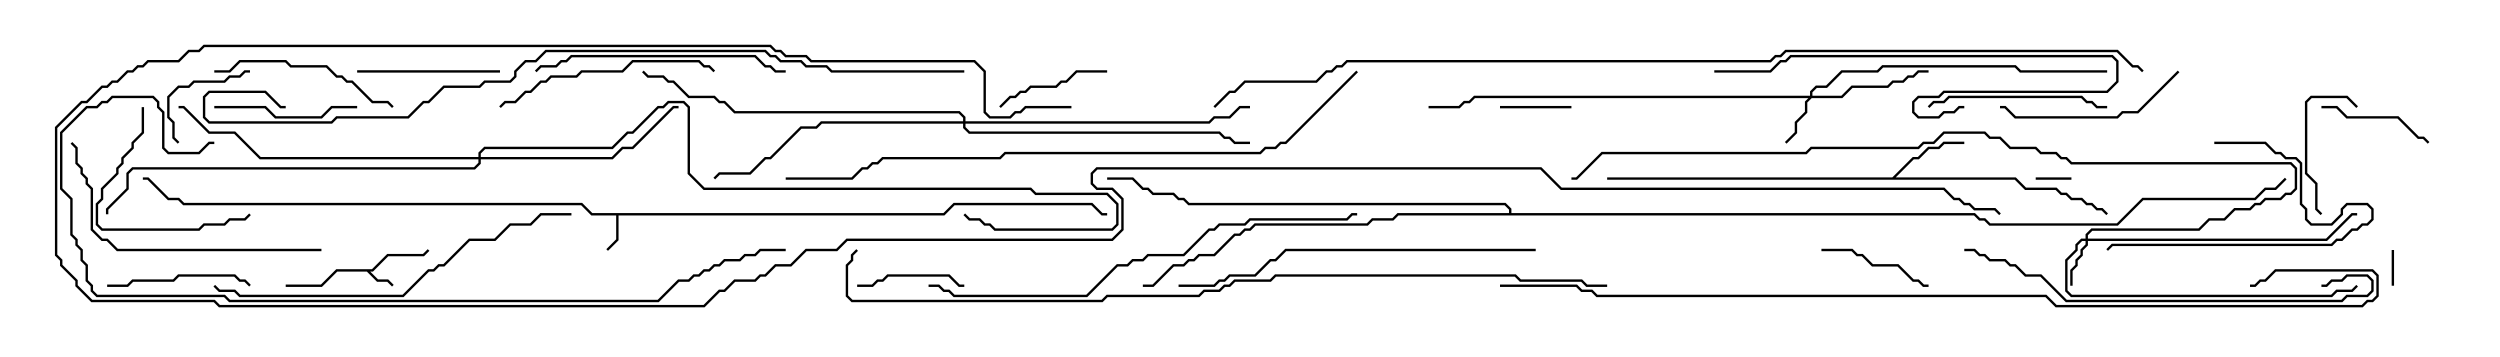 <svg version="1.1" width="105" height="15" xmlns="http://www.w3.org/2000/svg"><path d="M15.622,11.307L16.265,10.664L17.765,10.664L17.965,10.465L18.035,10.535L17.806,10.764L16.306,10.764L15.664,11.407L15.549,11.407L15.878,11.736L16.306,11.736L16.535,11.965L16.465,12.035L16.265,11.836L15.836,11.836L15.408,11.407L14.164,11.407L13.521,12.05L12,12.05L12,11.95L13.479,11.95L14.122,11.307z" stroke="none"/><path d="M39.622,8.95L40.051,8.521L45.878,8.521L46.306,8.95L46.5,8.95L46.5,9.05L46.265,9.05L45.836,8.621L40.092,8.621L39.664,9.05L25.979,9.05L25.979,10.092L25.535,10.535L25.465,10.465L25.879,10.051L25.879,9.05L24.836,9.05L24.408,8.621L7.694,8.621L7.479,8.407L7.051,8.407L6.194,7.55L6,7.55L6,7.45L6.235,7.45L7.092,8.307L7.521,8.307L7.735,8.521L24.449,8.521L24.878,8.95z" stroke="none"/><path d="M79.479,7.45L80.336,6.593L80.551,6.593L80.979,6.164L81.408,6.164L81.622,5.95L82.5,5.95L82.5,6.05L81.664,6.05L81.449,6.264L81.021,6.264L80.592,6.693L80.378,6.693L79.621,7.45L84.664,7.45L85.092,7.879L86.378,7.879L86.592,8.093L86.806,8.093L87.021,8.307L87.449,8.307L87.664,8.521L87.878,8.521L88.092,8.736L88.306,8.736L88.535,8.965L88.465,9.035L88.265,8.836L88.051,8.836L87.836,8.621L87.622,8.621L87.408,8.407L86.979,8.407L86.765,8.193L86.551,8.193L86.336,7.979L85.051,7.979L84.622,7.55L67.5,7.55L67.5,7.45z" stroke="none"/><path d="M63.379,8.95L63.379,8.806L63.194,8.621L49.908,8.621L49.694,8.407L49.479,8.407L49.265,8.193L48.408,8.193L48.194,7.979L47.979,7.979L47.551,7.55L46.5,7.55L46.5,7.45L47.592,7.45L48.021,7.879L48.235,7.879L48.449,8.093L49.306,8.093L49.521,8.307L49.735,8.307L49.949,8.521L63.235,8.521L63.479,8.765L63.479,8.95L82.949,8.95L83.164,9.164L83.378,9.164L83.592,9.379L88.908,9.379L89.979,8.307L94.694,8.307L95.122,7.879L95.551,7.879L95.965,7.465L96.035,7.535L95.592,7.979L95.164,7.979L94.735,8.407L90.021,8.407L88.949,9.479L83.551,9.479L83.336,9.264L83.122,9.264L82.908,9.05L58.735,9.05L58.521,9.264L57.664,9.264L57.449,9.479L52.735,9.479L52.521,9.693L52.306,9.693L52.092,9.907L51.878,9.907L51.021,10.764L50.378,10.764L50.164,10.979L49.949,10.979L49.735,11.193L49.306,11.193L48.449,12.05L48,12.05L48,11.95L48.408,11.95L49.265,11.093L49.694,11.093L49.908,10.879L50.122,10.879L50.336,10.664L50.979,10.664L51.836,9.807L52.051,9.807L52.265,9.593L52.479,9.593L52.694,9.379L57.408,9.379L57.622,9.164L58.479,9.164L58.694,8.95z" stroke="none"/><path d="M87.593,10.021L87.593,9.836L87.836,9.593L92.336,9.593L92.765,9.164L93.408,9.164L93.836,8.736L94.479,8.736L94.694,8.521L94.908,8.521L95.122,8.307L95.765,8.307L95.979,8.093L96.194,8.093L96.379,7.908L96.379,7.092L96.194,6.907L86.979,6.907L86.765,6.693L86.551,6.693L86.336,6.479L85.694,6.479L85.479,6.264L84.408,6.264L83.979,5.836L83.551,5.836L83.336,5.621L81.664,5.621L81.235,6.05L80.806,6.05L80.592,6.264L76.092,6.264L75.878,6.479L67.306,6.479L66.235,7.55L66,7.55L66,7.45L66.194,7.45L67.265,6.379L75.836,6.379L76.051,6.164L80.551,6.164L80.765,5.95L81.194,5.95L81.622,5.521L83.378,5.521L83.592,5.736L84.021,5.736L84.449,6.164L85.521,6.164L85.735,6.379L86.378,6.379L86.592,6.593L86.806,6.593L87.021,6.807L96.235,6.807L96.479,7.051L96.479,7.949L96.235,8.193L96.021,8.193L95.806,8.407L95.164,8.407L94.949,8.621L94.735,8.621L94.521,8.836L93.878,8.836L93.449,9.264L92.806,9.264L92.378,9.693L87.878,9.693L87.693,9.878L87.693,10.021L97.694,10.021L98.765,8.95L99,8.95L99,9.05L98.806,9.05L97.735,10.121L87.693,10.121L87.693,10.306L87.479,10.521L87.479,10.735L87.264,10.949L87.264,11.164L87.05,11.378L87.05,12L86.95,12L86.95,11.336L87.164,11.122L87.164,10.908L87.379,10.694L87.379,10.479L87.593,10.265L87.593,10.121L87.449,10.121L87.264,10.306L87.264,10.521L86.836,10.949L86.836,12.194L87.021,12.379L97.908,12.379L98.122,12.164L98.765,12.164L98.965,11.965L99.035,12.035L98.806,12.264L98.164,12.264L97.949,12.479L86.979,12.479L86.736,12.235L86.736,10.908L87.164,10.479L87.164,10.265L87.408,10.021z" stroke="none"/><path d="M76.021,4.021L76.021,3.836L76.265,3.593L76.694,3.593L77.336,2.95L78.836,2.95L79.051,2.736L84.664,2.736L84.878,2.95L88.5,2.95L88.5,3.05L84.836,3.05L84.622,2.836L79.092,2.836L78.878,3.05L77.378,3.05L76.735,3.693L76.306,3.693L76.121,3.878L76.121,4.021L77.336,4.021L77.765,3.593L79.265,3.593L79.479,3.379L79.908,3.379L80.122,3.164L80.336,3.164L80.551,2.95L81,2.95L81,3.05L80.592,3.05L80.378,3.264L80.164,3.264L79.949,3.479L79.521,3.479L79.306,3.693L77.806,3.693L77.378,4.121L76.092,4.121L75.907,4.306L75.907,4.735L75.479,5.164L75.479,5.592L75.035,6.035L74.965,5.965L75.379,5.551L75.379,5.122L75.807,4.694L75.807,4.265L75.951,4.121L61.949,4.121L61.735,4.336L61.521,4.336L61.306,4.55L60,4.55L60,4.45L61.265,4.45L61.479,4.236L61.694,4.236L61.908,4.021z" stroke="none"/><path d="M20.093,6.593L20.093,6.408L20.336,6.164L25.694,6.164L26.336,5.521L26.551,5.521L27.622,4.45L27.836,4.45L28.051,4.236L28.735,4.236L28.979,4.479L28.979,7.265L29.592,7.879L43.306,7.879L43.521,8.093L46.521,8.093L46.979,8.551L46.979,9.449L46.735,9.693L41.765,9.693L41.551,9.479L41.336,9.479L41.122,9.264L40.694,9.264L40.465,9.035L40.535,8.965L40.735,9.164L41.164,9.164L41.378,9.379L41.592,9.379L41.806,9.593L46.694,9.593L46.879,9.408L46.879,8.592L46.479,8.193L43.479,8.193L43.265,7.979L29.551,7.979L28.879,7.306L28.879,4.521L28.694,4.336L28.092,4.336L27.878,4.55L27.664,4.55L26.592,5.621L26.378,5.621L25.735,6.264L20.378,6.264L20.193,6.449L20.193,6.593L25.694,6.593L26.122,6.164L26.551,6.164L28.265,4.45L28.5,4.45L28.5,4.55L28.306,4.55L26.592,6.264L26.164,6.264L25.735,6.693L20.193,6.693L20.193,6.878L19.949,7.121L5.592,7.121L5.407,7.306L5.407,7.949L4.55,8.806L4.55,9L4.45,9L4.45,8.765L5.307,7.908L5.307,7.265L5.551,7.021L19.908,7.021L20.093,6.836L20.093,6.693L10.908,6.693L9.836,5.621L8.765,5.621L7.694,4.55L7.5,4.55L7.5,4.45L7.735,4.45L8.806,5.521L9.878,5.521L10.949,6.593z" stroke="none"/><path d="M40.45,5.093L40.45,4.949L40.265,4.764L30.836,4.764L30.408,4.336L30.194,4.336L29.979,4.121L28.908,4.121L28.265,3.479L28.051,3.479L27.836,3.264L27.194,3.264L26.965,3.035L27.035,2.965L27.235,3.164L27.878,3.164L28.092,3.379L28.306,3.379L28.949,4.021L30.021,4.021L30.235,4.236L30.449,4.236L30.878,4.664L40.306,4.664L40.55,4.908L40.55,5.093L50.765,5.093L50.979,4.879L51.622,4.879L52.051,4.45L52.5,4.45L52.5,4.55L52.092,4.55L51.664,4.979L51.021,4.979L50.806,5.193L40.55,5.193L40.55,5.336L40.735,5.521L51.235,5.521L51.449,5.736L51.664,5.736L51.878,5.95L52.5,5.95L52.5,6.05L51.836,6.05L51.622,5.836L51.408,5.836L51.194,5.621L40.694,5.621L40.45,5.378L40.45,5.193L34.521,5.193L34.306,5.407L33.664,5.407L32.378,6.693L32.164,6.693L31.521,7.336L30.235,7.336L30.035,7.535L29.965,7.465L30.194,7.236L31.479,7.236L32.122,6.593L32.336,6.593L33.622,5.307L34.265,5.307L34.479,5.093z" stroke="none"/><path d="M85.5,7.55L85.5,7.45L87,7.45L87,7.55z" stroke="none"/><path d="M100.45,10.5L100.55,10.5L100.55,12L100.45,12z" stroke="none"/><path d="M66,4.45L66,4.55L63,4.55L63,4.45z" stroke="none"/><path d="M10.5,2.95L10.5,3.05L10.306,3.05L10.092,3.264L9.664,3.264L9.449,3.479L8.164,3.479L7.949,3.693L7.521,3.693L7.121,4.092L7.121,4.908L7.336,5.122L7.336,5.765L7.535,5.965L7.465,6.035L7.236,5.806L7.236,5.164L7.021,4.949L7.021,4.051L7.479,3.593L7.908,3.593L8.122,3.379L9.408,3.379L9.622,3.164L10.051,3.164L10.265,2.95z" stroke="none"/><path d="M36,12.05L36,11.95L36.622,11.95L36.836,11.736L37.051,11.736L37.265,11.521L39.878,11.521L40.306,11.95L40.5,11.95L40.5,12.05L40.265,12.05L39.836,11.621L37.306,11.621L37.092,11.836L36.878,11.836L36.664,12.05z" stroke="none"/><path d="M46.5,2.95L46.5,3.05L45.235,3.05L44.806,3.479L44.592,3.479L44.378,3.693L43.306,3.693L43.092,3.907L42.878,3.907L42.664,4.121L42.449,4.121L42.035,4.535L41.965,4.465L42.408,4.021L42.622,4.021L42.836,3.807L43.051,3.807L43.265,3.593L44.336,3.593L44.551,3.379L44.765,3.379L45.194,2.95z" stroke="none"/><path d="M81,11.95L81,12.05L80.765,12.05L80.551,11.836L80.336,11.836L79.694,11.193L78.622,11.193L78.194,10.764L77.979,10.764L77.765,10.55L76.5,10.55L76.5,10.45L77.806,10.45L78.021,10.664L78.235,10.664L78.664,11.093L79.735,11.093L80.378,11.736L80.592,11.736L80.806,11.95z" stroke="none"/><path d="M97.5,4.55L97.5,4.45L98.164,4.45L98.592,4.879L100.735,4.879L101.592,5.736L101.806,5.736L102.035,5.965L101.965,6.035L101.765,5.836L101.551,5.836L100.694,4.979L98.551,4.979L98.122,4.55z" stroke="none"/><path d="M99.035,4.465L98.965,4.535L98.551,4.121L97.092,4.121L96.907,4.306L96.907,7.265L97.336,7.694L97.336,8.765L97.535,8.965L97.465,9.035L97.236,8.806L97.236,7.735L96.807,7.306L96.807,4.265L97.051,4.021L98.592,4.021z" stroke="none"/><path d="M10.535,11.965L10.465,12.035L10.265,11.836L10.051,11.836L9.836,11.621L7.521,11.621L7.306,11.836L5.592,11.836L5.378,12.05L4.5,12.05L4.5,11.95L5.336,11.95L5.551,11.736L7.265,11.736L7.479,11.521L9.878,11.521L10.092,11.736L10.306,11.736z" stroke="none"/><path d="M15,3.05L15,2.95L21,2.95L21,3.05z" stroke="none"/><path d="M9,4.55L9,4.45L11.164,4.45L11.592,4.879L13.479,4.879L13.908,4.45L15,4.45L15,4.55L13.949,4.55L13.521,4.979L11.551,4.979L11.122,4.55z" stroke="none"/><path d="M93,6.05L93,5.95L95.164,5.95L95.592,6.379L95.806,6.379L96.021,6.593L96.449,6.593L96.693,6.836L96.693,8.551L96.907,8.765L96.907,9.194L97.092,9.379L97.908,9.379L98.307,8.979L98.307,8.765L98.551,8.521L99.449,8.521L99.693,8.765L99.693,9.235L99.449,9.479L99.235,9.479L99.021,9.693L98.806,9.693L98.378,10.121L98.164,10.121L97.949,10.336L88.735,10.336L88.535,10.535L88.465,10.465L88.694,10.236L97.908,10.236L98.122,10.021L98.336,10.021L98.765,9.593L98.979,9.593L99.194,9.379L99.408,9.379L99.593,9.194L99.593,8.806L99.408,8.621L98.592,8.621L98.407,8.806L98.407,9.021L97.949,9.479L97.051,9.479L96.807,9.235L96.807,8.806L96.593,8.592L96.593,6.878L96.408,6.693L95.979,6.693L95.765,6.479L95.551,6.479L95.122,6.05z" stroke="none"/><path d="M5.95,4.5L6.05,4.5L6.05,5.592L5.621,6.021L5.621,6.235L5.193,6.664L5.193,6.878L4.979,7.092L4.979,7.306L4.336,7.949L4.336,8.378L4.121,8.592L4.121,9.408L4.306,9.593L8.336,9.593L8.551,9.379L9.408,9.379L9.622,9.164L10.265,9.164L10.465,8.965L10.535,9.035L10.306,9.264L9.664,9.264L9.449,9.479L8.592,9.479L8.378,9.693L4.265,9.693L4.021,9.449L4.021,8.551L4.236,8.336L4.236,7.908L4.879,7.265L4.879,7.051L5.093,6.836L5.093,6.622L5.521,6.194L5.521,5.979L5.95,5.551z" stroke="none"/><path d="M81.035,4.535L80.965,4.465L81.194,4.236L81.622,4.236L81.836,4.021L87.449,4.021L87.664,4.236L87.878,4.236L88.092,4.45L88.5,4.45L88.5,4.55L88.051,4.55L87.836,4.336L87.622,4.336L87.408,4.121L81.878,4.121L81.664,4.336L81.235,4.336z" stroke="none"/><path d="M9,3.05L9,2.95L9.622,2.95L10.051,2.521L12.021,2.521L12.235,2.736L13.735,2.736L14.164,3.164L14.378,3.164L14.592,3.379L14.806,3.379L15.664,4.236L16.306,4.236L16.535,4.465L16.465,4.535L16.265,4.336L15.622,4.336L14.765,3.479L14.551,3.479L14.336,3.264L14.122,3.264L13.694,2.836L12.194,2.836L11.979,2.621L10.092,2.621L9.664,3.05z" stroke="none"/><path d="M91.465,2.965L91.535,3.035L89.806,4.764L89.164,4.764L88.949,4.979L84.622,4.979L84.194,4.55L84,4.55L84,4.45L84.235,4.45L84.664,4.879L88.908,4.879L89.122,4.664L89.765,4.664z" stroke="none"/><path d="M21.035,4.535L20.965,4.465L21.194,4.236L21.622,4.236L22.051,3.807L22.265,3.807L22.694,3.379L22.908,3.379L23.122,3.164L24.194,3.164L24.408,2.95L26.122,2.95L26.551,2.521L29.378,2.521L29.592,2.736L29.806,2.736L30.035,2.965L29.965,3.035L29.765,2.836L29.551,2.836L29.336,2.621L26.592,2.621L26.164,3.05L24.449,3.05L24.235,3.264L23.164,3.264L22.949,3.479L22.735,3.479L22.306,3.907L22.092,3.907L21.664,4.336L21.235,4.336z" stroke="none"/><path d="M33,2.95L33,3.05L32.551,3.05L32.336,2.836L32.122,2.836L31.694,2.407L24.021,2.407L23.806,2.621L23.592,2.621L23.378,2.836L22.735,2.836L22.535,3.035L22.465,2.965L22.694,2.736L23.336,2.736L23.551,2.521L23.765,2.521L23.979,2.307L31.735,2.307L32.164,2.736L32.378,2.736L32.592,2.95z" stroke="none"/><path d="M82.5,4.45L82.5,4.55L82.306,4.55L82.092,4.764L81.664,4.764L81.449,4.979L80.551,4.979L80.307,4.735L80.307,4.265L80.551,4.021L81.408,4.021L81.622,3.807L88.479,3.807L88.879,3.408L88.879,2.592L88.694,2.407L75.235,2.407L75.021,2.621L74.806,2.621L74.378,3.05L72,3.05L72,2.95L74.336,2.95L74.765,2.521L74.979,2.521L75.194,2.307L88.735,2.307L88.979,2.551L88.979,3.449L88.521,3.907L81.664,3.907L81.449,4.121L80.592,4.121L80.407,4.306L80.407,4.694L80.592,4.879L81.408,4.879L81.622,4.664L82.051,4.664L82.265,4.45z" stroke="none"/><path d="M13.5,10.45L13.5,10.55L4.908,10.55L4.479,10.121L4.265,10.121L3.807,9.664L3.807,7.949L3.593,7.735L3.593,7.521L3.379,7.306L3.379,7.092L3.164,6.878L3.164,6.235L2.965,6.035L3.035,5.965L3.264,6.194L3.264,6.836L3.479,7.051L3.479,7.265L3.693,7.479L3.693,7.694L3.907,7.908L3.907,9.622L4.306,10.021L4.521,10.021L4.949,10.45z" stroke="none"/><path d="M64.5,10.45L64.5,10.55L54.021,10.55L53.592,10.979L53.378,10.979L52.735,11.621L51.664,11.621L51.449,11.836L51.235,11.836L51.021,12.05L49.5,12.05L49.5,11.95L50.979,11.95L51.194,11.736L51.408,11.736L51.622,11.521L52.694,11.521L53.336,10.879L53.551,10.879L53.979,10.45z" stroke="none"/><path d="M97.5,12.05L97.5,11.95L97.694,11.95L97.908,11.736L98.336,11.736L98.551,11.521L99.449,11.521L99.693,11.765L99.693,12.235L99.449,12.479L98.592,12.479L98.378,12.693L86.765,12.693L85.694,11.621L85.051,11.621L84.622,11.193L84.408,11.193L84.194,10.979L83.551,10.979L83.336,10.764L83.122,10.764L82.908,10.55L82.5,10.55L82.5,10.45L82.949,10.45L83.164,10.664L83.378,10.664L83.592,10.879L84.235,10.879L84.449,11.093L84.664,11.093L85.092,11.521L85.735,11.521L86.806,12.593L98.336,12.593L98.551,12.379L99.408,12.379L99.593,12.194L99.593,11.806L99.408,11.621L98.592,11.621L98.378,11.836L97.949,11.836L97.735,12.05z" stroke="none"/><path d="M24,8.95L24,9.05L22.735,9.05L22.306,9.479L21.449,9.479L20.806,10.121L19.735,10.121L18.664,11.193L18.449,11.193L18.235,11.407L18.021,11.407L16.949,12.479L10.051,12.479L9.836,12.264L9.194,12.264L8.965,12.035L9.035,11.965L9.235,12.164L9.878,12.164L10.092,12.379L16.908,12.379L17.979,11.307L18.194,11.307L18.408,11.093L18.622,11.093L19.694,10.021L20.765,10.021L21.408,9.379L22.265,9.379L22.694,8.95z" stroke="none"/><path d="M39,12.05L39,11.95L39.449,11.95L39.664,12.164L39.878,12.164L40.092,12.379L45.622,12.379L46.908,11.093L47.336,11.093L47.551,10.879L47.979,10.879L48.194,10.664L49.694,10.664L50.765,9.593L50.979,9.593L51.194,9.379L52.265,9.379L52.479,9.164L56.551,9.164L56.765,8.95L57,8.95L57,9.05L56.806,9.05L56.592,9.264L52.521,9.264L52.306,9.479L51.235,9.479L51.021,9.693L50.806,9.693L49.735,10.764L48.235,10.764L48.021,10.979L47.592,10.979L47.378,11.193L46.949,11.193L45.664,12.479L40.051,12.479L39.836,12.264L39.622,12.264L39.408,12.05z" stroke="none"/><path d="M56.965,2.965L57.035,3.035L54.021,6.05L53.806,6.05L53.592,6.264L53.164,6.264L52.949,6.479L42.235,6.479L42.021,6.693L37.092,6.693L36.878,6.907L36.664,6.907L36.449,7.121L36.235,7.121L35.806,7.55L33,7.55L33,7.45L35.765,7.45L36.194,7.021L36.408,7.021L36.622,6.807L36.836,6.807L37.051,6.593L41.979,6.593L42.194,6.379L52.908,6.379L53.122,6.164L53.551,6.164L53.765,5.95L53.979,5.95z" stroke="none"/><path d="M9,5.95L9,6.05L8.806,6.05L8.378,6.479L7.051,6.479L6.807,6.235L6.807,4.735L6.593,4.521L6.593,4.306L6.408,4.121L4.735,4.121L4.521,4.336L4.306,4.336L4.092,4.55L3.664,4.55L2.621,5.592L2.621,7.908L3.05,8.336L3.05,9.836L3.264,10.051L3.264,10.265L3.479,10.479L3.479,10.908L3.693,11.122L3.693,11.765L3.907,11.979L3.907,12.194L4.092,12.379L9.449,12.379L9.664,12.593L27.622,12.593L28.479,11.736L28.908,11.736L29.122,11.521L29.336,11.521L29.551,11.307L29.765,11.307L29.979,11.093L30.194,11.093L30.408,10.879L31.051,10.879L31.265,10.664L31.694,10.664L31.908,10.45L33,10.45L33,10.55L31.949,10.55L31.735,10.764L31.306,10.764L31.092,10.979L30.449,10.979L30.235,11.193L30.021,11.193L29.806,11.407L29.592,11.407L29.378,11.621L29.164,11.621L28.949,11.836L28.521,11.836L27.664,12.693L9.622,12.693L9.408,12.479L4.051,12.479L3.807,12.235L3.807,12.021L3.593,11.806L3.593,11.164L3.379,10.949L3.379,10.521L3.164,10.306L3.164,10.092L2.95,9.878L2.95,8.378L2.521,7.949L2.521,5.551L3.622,4.45L4.051,4.45L4.265,4.236L4.479,4.236L4.694,4.021L6.449,4.021L6.693,4.265L6.693,4.479L6.907,4.694L6.907,6.194L7.092,6.379L8.336,6.379L8.765,5.95z" stroke="none"/><path d="M40.5,2.95L40.5,3.05L34.908,3.05L34.694,2.836L33.836,2.836L33.622,2.621L32.765,2.621L32.551,2.407L32.336,2.407L32.122,2.193L22.949,2.193L22.521,2.621L22.092,2.621L21.693,3.021L21.693,3.235L21.449,3.479L20.378,3.479L20.164,3.693L18.664,3.693L18.021,4.336L17.806,4.336L17.164,4.979L14.164,4.979L13.949,5.193L8.765,5.193L8.521,4.949L8.521,4.051L8.765,3.807L11.164,3.807L11.806,4.45L12,4.45L12,4.55L11.765,4.55L11.122,3.907L8.806,3.907L8.621,4.092L8.621,4.908L8.806,5.093L13.908,5.093L14.122,4.879L17.122,4.879L17.765,4.236L17.979,4.236L18.622,3.593L20.122,3.593L20.336,3.379L21.408,3.379L21.593,3.194L21.593,2.979L22.051,2.521L22.479,2.521L22.908,2.093L32.164,2.093L32.378,2.307L32.592,2.307L32.806,2.521L33.664,2.521L33.878,2.736L34.735,2.736L34.949,2.95z" stroke="none"/><path d="M63,12.05L63,11.95L66.235,11.95L66.449,12.164L66.878,12.164L67.092,12.379L85.949,12.379L86.378,12.807L99.194,12.807L99.408,12.593L99.622,12.593L99.807,12.408L99.807,11.592L99.622,11.407L95.592,11.407L95.164,11.836L94.949,11.836L94.735,12.05L94.5,12.05L94.5,11.95L94.694,11.95L94.908,11.736L95.122,11.736L95.551,11.307L99.664,11.307L99.907,11.551L99.907,12.449L99.664,12.693L99.449,12.693L99.235,12.907L86.336,12.907L85.908,12.479L67.051,12.479L66.836,12.264L66.408,12.264L66.194,12.05z" stroke="none"/><path d="M67.5,11.95L67.5,12.05L66.622,12.05L66.408,11.836L63.836,11.836L63.622,11.621L53.592,11.621L53.378,11.836L51.878,11.836L51.664,12.05L51.449,12.05L51.235,12.264L50.592,12.264L50.378,12.479L46.521,12.479L46.306,12.693L35.765,12.693L35.521,12.449L35.521,11.122L35.736,10.908L35.736,10.694L35.965,10.465L36.035,10.535L35.836,10.735L35.836,10.949L35.621,11.164L35.621,12.408L35.806,12.593L46.265,12.593L46.479,12.379L50.336,12.379L50.551,12.164L51.194,12.164L51.408,11.95L51.622,11.95L51.836,11.736L53.336,11.736L53.551,11.521L63.664,11.521L63.878,11.736L66.449,11.736L66.664,11.95z" stroke="none"/><path d="M51.035,4.535L50.965,4.465L51.622,3.807L51.836,3.807L52.265,3.379L55.265,3.379L55.694,2.95L55.908,2.95L56.122,2.736L56.336,2.736L56.551,2.521L74.336,2.521L74.551,2.307L74.765,2.307L74.979,2.093L88.949,2.093L89.592,2.736L89.806,2.736L90.035,2.965L89.965,3.035L89.765,2.836L89.551,2.836L88.908,2.193L75.021,2.193L74.806,2.407L74.592,2.407L74.378,2.621L56.592,2.621L56.378,2.836L56.164,2.836L55.949,3.05L55.735,3.05L55.306,3.479L52.306,3.479L51.878,3.907L51.664,3.907z" stroke="none"/><path d="M45,4.45L45,4.55L43.092,4.55L42.878,4.764L42.664,4.764L42.449,4.979L41.551,4.979L41.307,4.735L41.307,3.021L40.908,2.621L34.051,2.621L33.836,2.407L32.979,2.407L32.765,2.193L32.551,2.193L32.336,1.979L8.592,1.979L8.378,2.193L7.949,2.193L7.521,2.621L6.235,2.621L6.021,2.836L5.806,2.836L5.592,3.05L5.378,3.05L4.949,3.479L4.735,3.479L4.521,3.693L4.306,3.693L3.664,4.336L3.449,4.336L2.407,5.378L2.407,10.694L2.621,10.908L2.621,11.122L3.264,11.765L3.264,11.979L3.878,12.593L9.021,12.593L9.235,12.807L29.551,12.807L30.194,12.164L30.408,12.164L30.836,11.736L31.694,11.736L31.908,11.521L32.122,11.521L32.551,11.093L33.194,11.093L33.836,10.45L35.122,10.45L35.551,10.021L46.694,10.021L47.093,9.622L47.093,8.378L46.694,7.979L46.051,7.979L45.807,7.735L45.807,7.265L46.051,7.021L64.735,7.021L65.592,7.879L81.664,7.879L82.092,8.307L82.306,8.307L82.521,8.521L82.735,8.521L82.949,8.736L83.806,8.736L84.035,8.965L83.965,9.035L83.765,8.836L82.908,8.836L82.694,8.621L82.479,8.621L82.265,8.407L82.051,8.407L81.622,7.979L65.551,7.979L64.694,7.121L46.092,7.121L45.907,7.306L45.907,7.694L46.092,7.879L46.735,7.879L47.193,8.336L47.193,9.664L46.735,10.121L35.592,10.121L35.164,10.55L33.878,10.55L33.235,11.193L32.592,11.193L32.164,11.621L31.949,11.621L31.735,11.836L30.878,11.836L30.449,12.264L30.235,12.264L29.592,12.907L9.194,12.907L8.979,12.693L3.836,12.693L3.164,12.021L3.164,11.806L2.521,11.164L2.521,10.949L2.307,10.735L2.307,5.336L3.408,4.236L3.622,4.236L4.265,3.593L4.479,3.593L4.694,3.379L4.908,3.379L5.336,2.95L5.551,2.95L5.765,2.736L5.979,2.736L6.194,2.521L7.479,2.521L7.908,2.093L8.336,2.093L8.551,1.879L32.378,1.879L32.592,2.093L32.806,2.093L33.021,2.307L33.878,2.307L34.092,2.521L40.949,2.521L41.407,2.979L41.407,4.694L41.592,4.879L42.408,4.879L42.622,4.664L42.836,4.664L43.051,4.45z" stroke="none"/></svg>